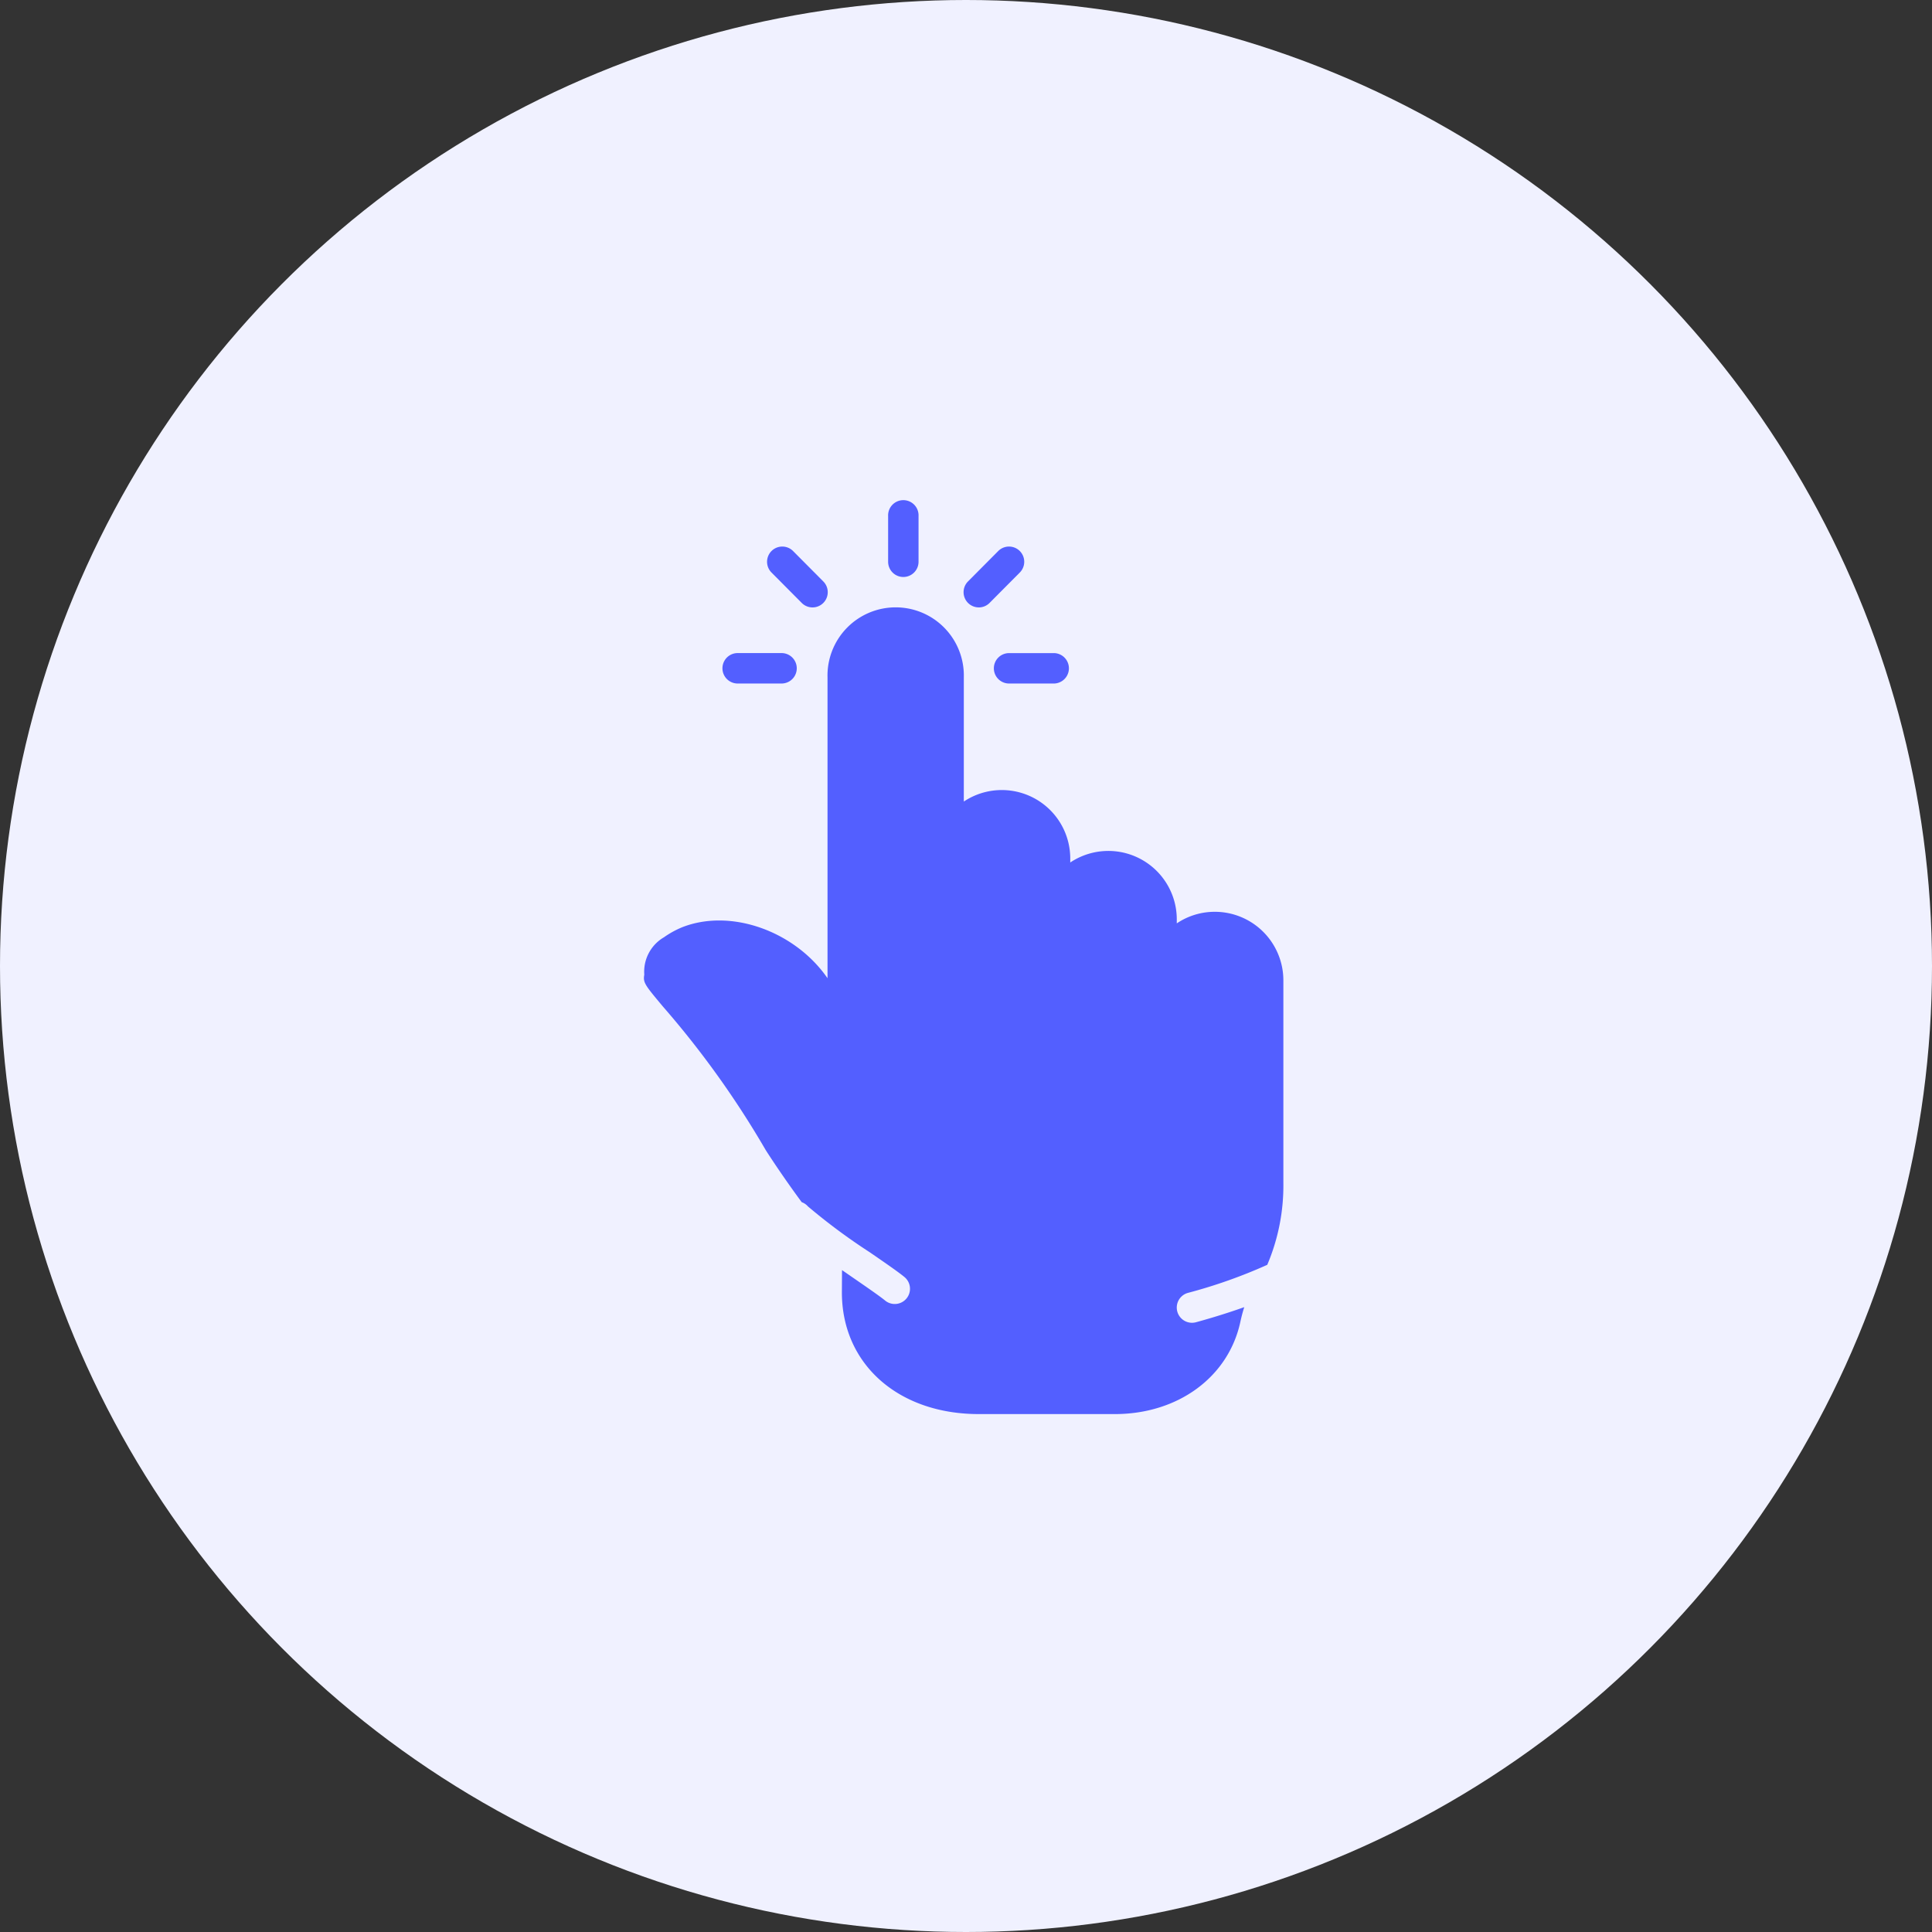 <svg xmlns="http://www.w3.org/2000/svg" width="108" height="108" viewBox="0 0 108 108">
  <rect x="0" y="0" width="108" height="108" fill="#333333" stroke="none"/>
  <g id="Group_703" data-name="Group 703" transform="translate(-328 -1136)">
    <circle id="Ellipse_30" data-name="Ellipse 30" cx="54" cy="54" r="54" transform="translate(328 1136)" fill="#f0f1ff"/>
    <g id="Group_675" data-name="Group 675" transform="translate(364 1164)">
      <g id="Group_674" data-name="Group 674" transform="translate(0 0)">
        <path id="Path_901" data-name="Path 901" d="M215.445,5.255A.851.851,0,0,0,216.3,4.4V1.852a.851.851,0,1,0-1.7,0V4.4A.851.851,0,0,0,215.445,5.255Z" transform="translate(-200.953 -1.001)" fill="#535fff"/>
        <path id="Path_902" data-name="Path 902" d="M122.19,88.035h2.535a.851.851,0,0,0,0-1.7H122.19a.851.851,0,0,0,0,1.7Z" transform="translate(-116.995 -77.827)" fill="#535fff"/>
        <path id="Path_903" data-name="Path 903" d="M273.936,87.185a.851.851,0,0,0,.851.851h2.535a.851.851,0,0,0,0-1.7h-2.535A.851.851,0,0,0,273.936,87.185Z" transform="translate(-254.379 -77.827)" fill="#535fff"/>
        <path id="Path_904" data-name="Path 904" d="M257.831,30.007a.849.849,0,0,0,.6-.251l1.69-1.7a.851.851,0,0,0-1.207-1.2l-1.69,1.7a.851.851,0,0,0,.6,1.45Z" transform="translate(-239.113 -24.052)" fill="#535fff"/>
        <path id="Path_905" data-name="Path 905" d="M148.711,29.747a.851.851,0,0,0,1.207-1.2l-1.69-1.7a.851.851,0,0,0-1.207,1.2Z" transform="translate(-139.894 -24.043)" fill="#535fff"/>
        <path id="Path_906" data-name="Path 906" d="M109.676,77.748a3.8,3.8,0,0,0-2.127.647v-.221a3.827,3.827,0,0,0-5.955-3.182V74.77a3.827,3.827,0,0,0-5.95-3.185V64.647a3.811,3.811,0,1,0-7.619,0l0,16.814c-1.809-2.619-5.383-3.92-8.114-2.854a5.192,5.192,0,0,0-1.029.565,2.226,2.226,0,0,0-1.1,2.089c-.077.445.029.572,1.04,1.781a51.709,51.709,0,0,1,5.737,8.008c.054.087.872,1.372,2.025,2.932a.826.826,0,0,1,.347.236,33.766,33.766,0,0,0,3.46,2.566c.9.619,1.607,1.109,1.936,1.382a.851.851,0,1,1-1.089,1.308c-.271-.225-1.02-.742-1.813-1.289l-.59-.408-.007,1.249c0,4,3.146,6.8,7.652,6.8h7.607c3.528,0,6.347-2.068,7.014-5.147.071-.329.146-.6.22-.831-1.2.429-2.307.738-2.7.845a.869.869,0,0,1-.221.029.851.851,0,0,1-.221-1.673,28.652,28.652,0,0,0,4.428-1.567,11.323,11.323,0,0,0,.9-4.586V81.576A3.833,3.833,0,0,0,109.676,77.748Z" transform="translate(-77.766 -54.778)" fill="#535fff"/>
      </g>
    </g>
  </g>
</svg>
